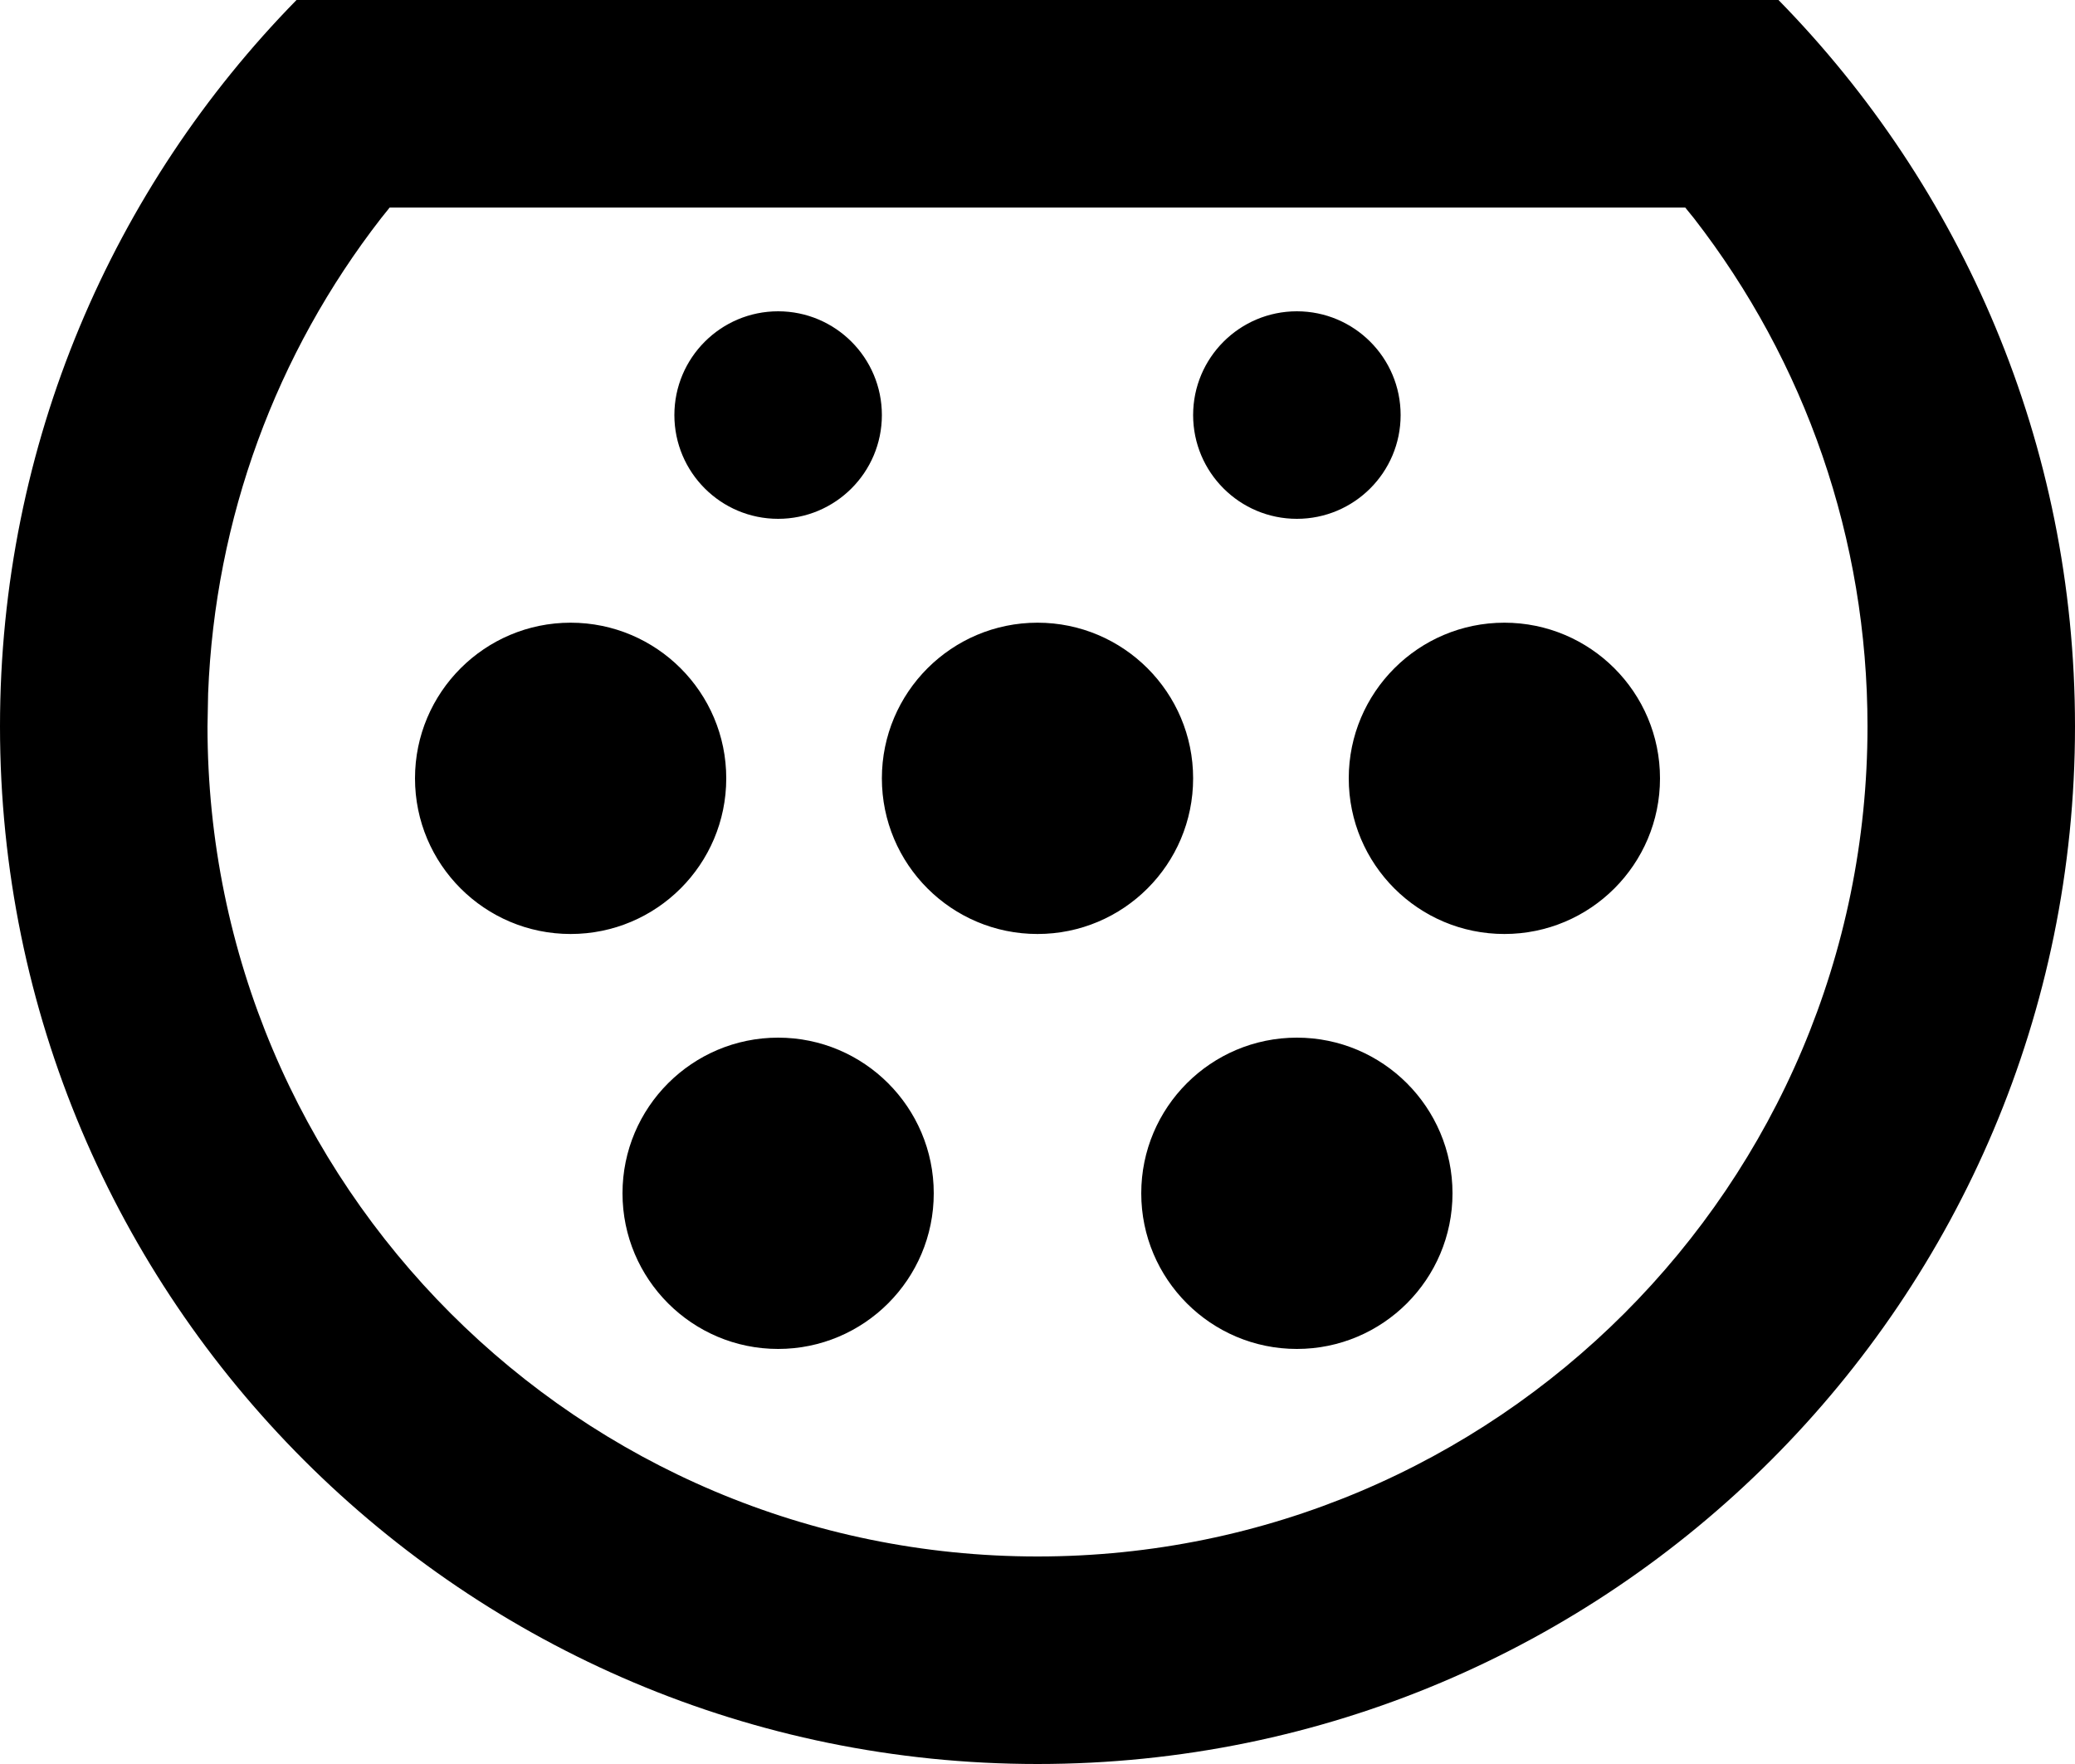 <?xml version="1.0" encoding="UTF-8"?>
<svg width="20px" height="17px" viewBox="0 0 20 17" version="1.1" xmlns="http://www.w3.org/2000/svg" xmlns:xlink="http://www.w3.org/1999/xlink">
    <title>Atoms/Icons/Connector Types/Type2</title>
    <g id="Guideline-&amp;-UI-Kit" stroke="none" stroke-width="1" fill="none" fill-rule="evenodd">
        <g id="InCharge-Portal-•-App" transform="translate(-924, -3720)" fill="#000000">
            <g id="Atoms/Icons/Connector-Types/Type2" transform="translate(924, 3720)">
                <path d="M17.142,0 C18.91,1.804 20,4.275 20,7 C20,12.523 15.523,17 10,17 C4.477,17 0,12.523 0,7 C0,4.275 1.09,1.804 2.858,0 L17.142,0 Z M16.243,2 L3.756,2 L3.674,2.102 C2.662,3.405 2.072,4.995 2.006,6.682 L2,7 C2,11.418 5.582,15 10,15 C14.418,15 18,11.418 18,7 C18,5.194 17.401,3.487 16.326,2.102 L16.243,2 Z M7.5,10 C8.328,10 9,10.672 9,11.5 C9,12.328 8.328,13 7.5,13 C6.672,13 6,12.328 6,11.5 C6,10.672 6.672,10 7.5,10 Z M12.5,10 C13.328,10 14,10.672 14,11.5 C14,12.328 13.328,13 12.5,13 C11.672,13 11,12.328 11,11.5 C11,10.672 11.672,10 12.5,10 Z M5.5,6.001 C6.328,6.001 7,6.673 7,7.501 C7,8.33 6.328,9.001 5.5,9.001 C4.672,9.001 4,8.33 4,7.501 C4,6.673 4.672,6.001 5.5,6.001 Z M10,6.001 C10.828,6.001 11.5,6.673 11.5,7.501 C11.5,8.33 10.828,9.001 10,9.001 C9.172,9.001 8.5,8.33 8.5,7.501 C8.5,6.673 9.172,6.001 10,6.001 Z M14.5,6.001 C15.328,6.001 16,6.673 16,7.501 C16,8.33 15.328,9.001 14.5,9.001 C13.672,9.001 13,8.33 13,7.501 C13,6.673 13.672,6.001 14.5,6.001 Z M7.5,3 C8.052,3 8.5,3.448 8.5,4 C8.5,4.552 8.052,5 7.5,5 C6.948,5 6.5,4.552 6.5,4 C6.5,3.448 6.948,3 7.5,3 Z M12.5,3 C13.052,3 13.5,3.448 13.5,4 C13.5,4.552 13.052,5 12.5,5 C11.948,5 11.5,4.552 11.5,4 C11.5,3.448 11.948,3 12.5,3 Z" id="Combined-Shape"></path>
            </g>
        </g>
    </g>
</svg>